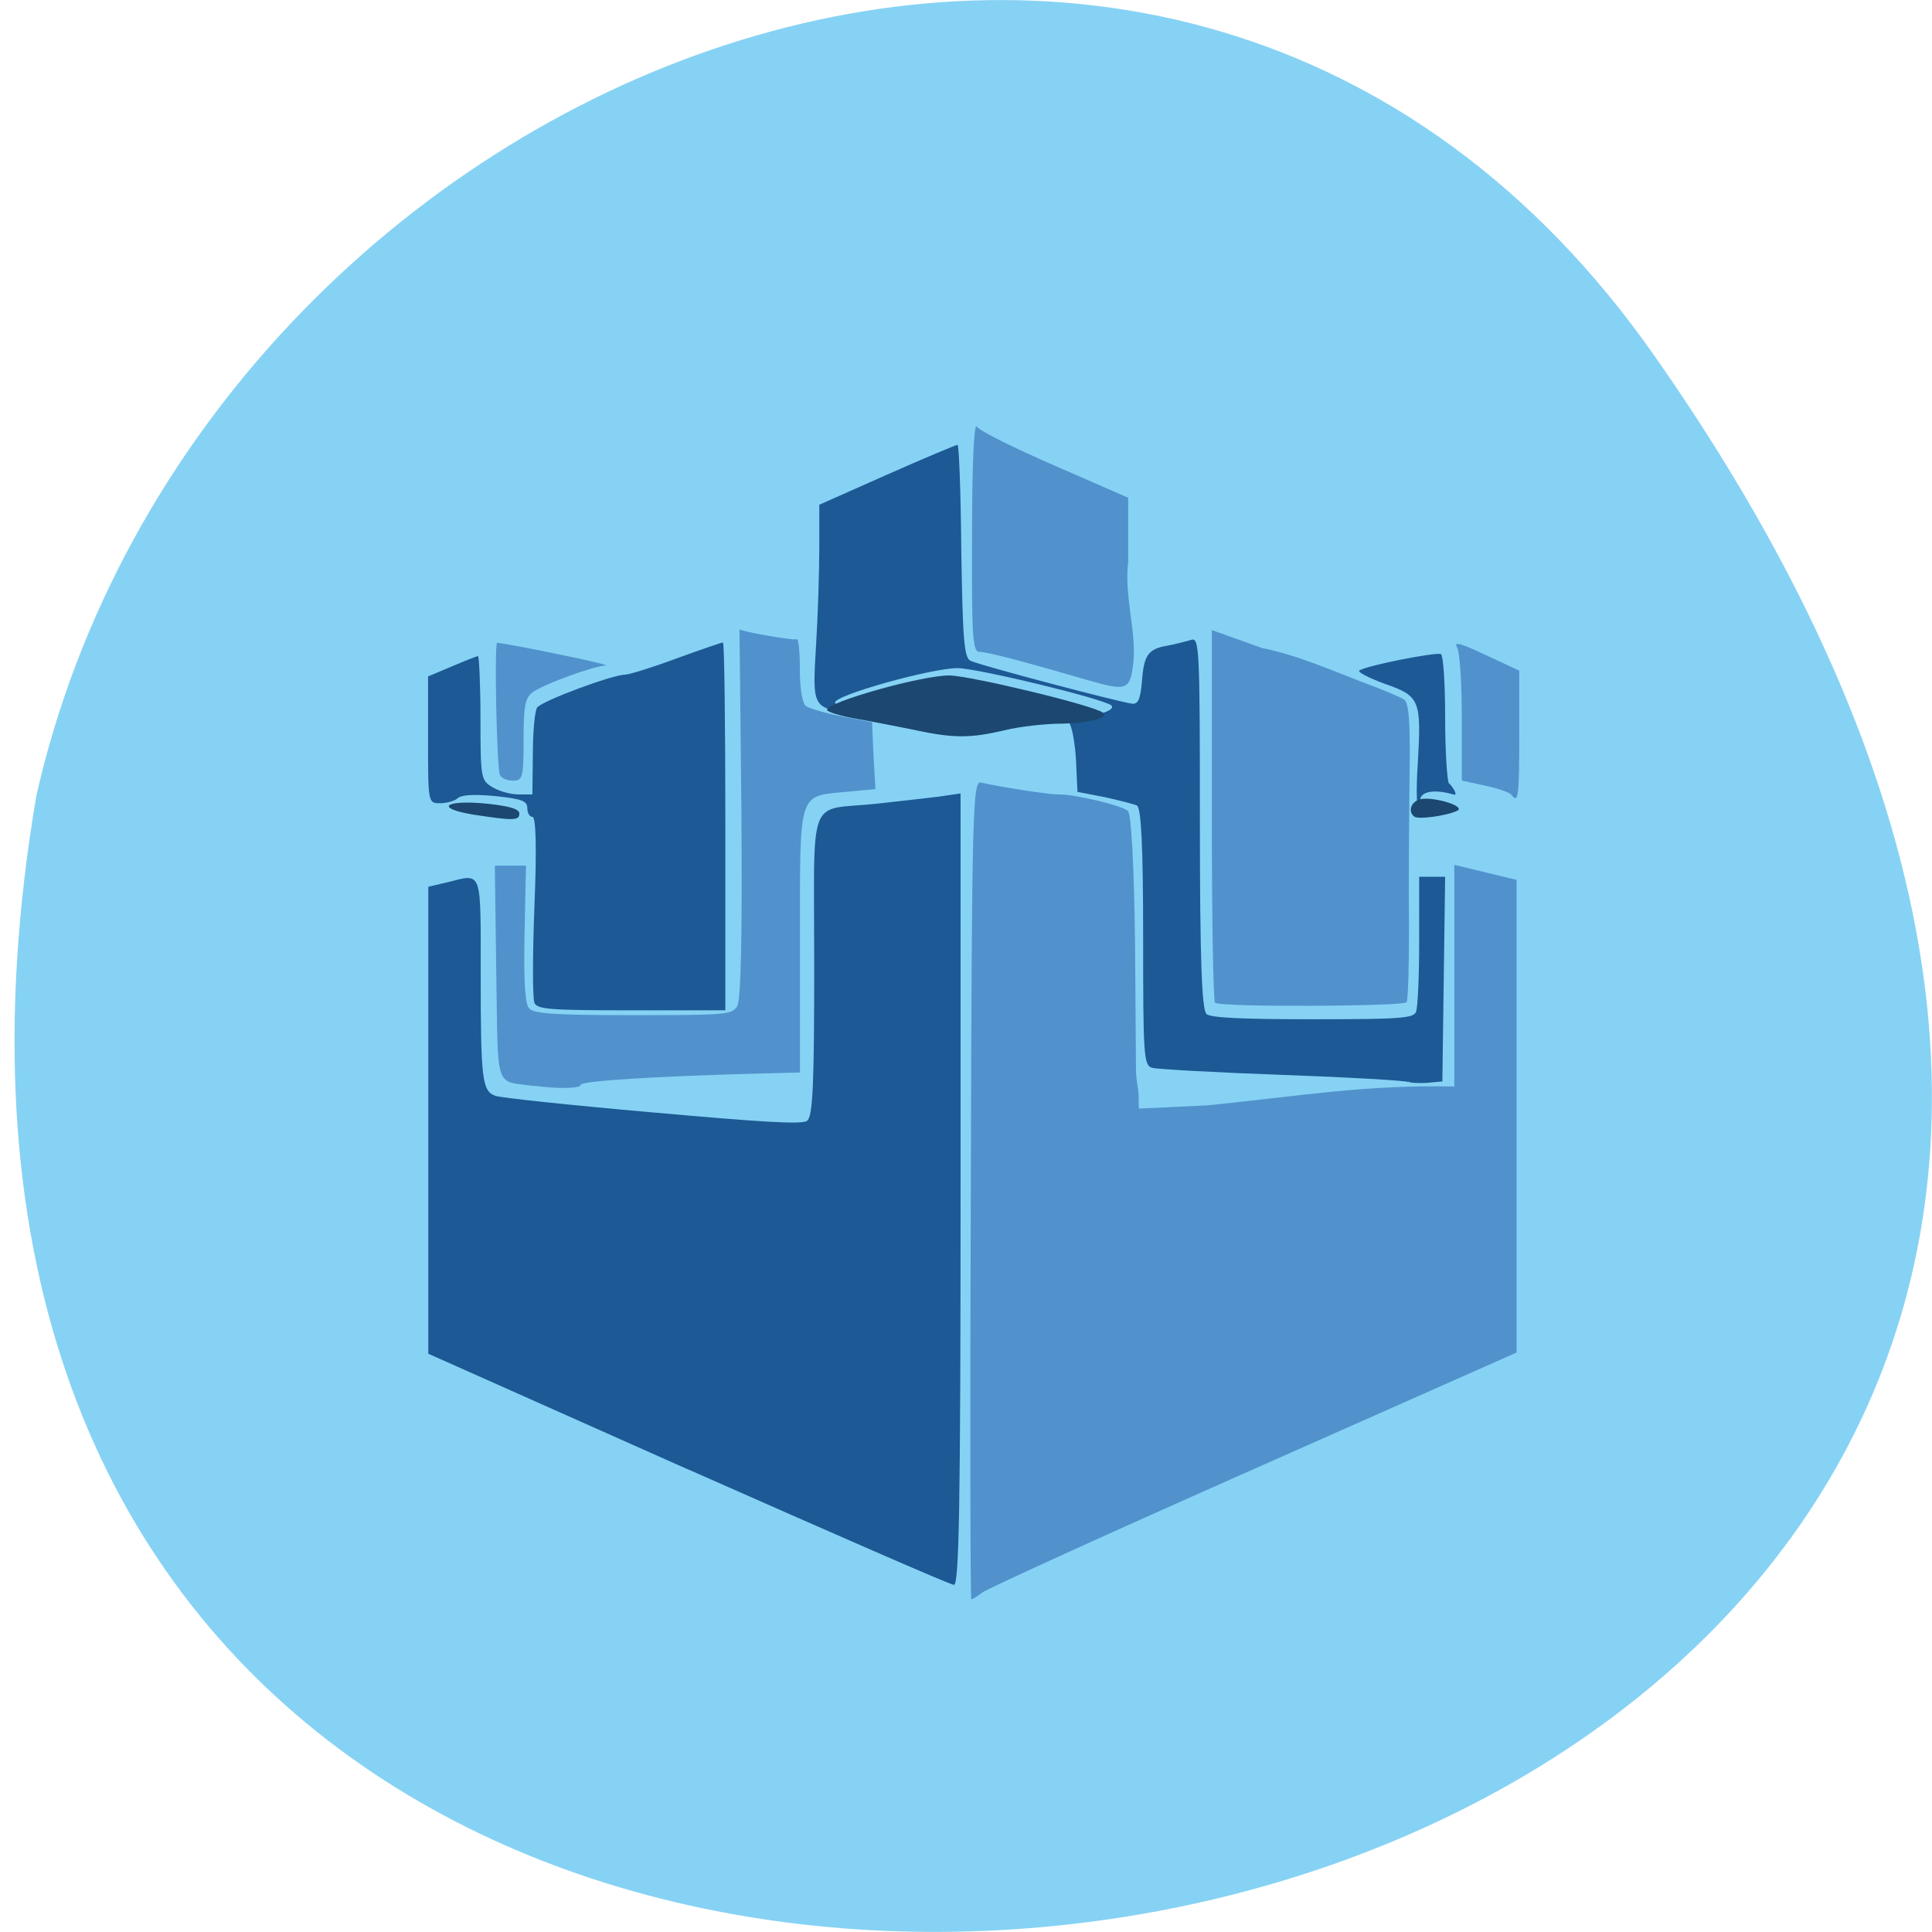 <svg xmlns="http://www.w3.org/2000/svg" viewBox="0 0 16 16"><path d="m 13.703 2.949 c 9.984 14.246 -15.977 18.781 -13.402 3.641 c 1.363 -6.02 9.406 -9.352 13.402 -3.641" fill="#86d2f4"/><path d="m 8.04 9.852 c 0.008 -3.199 0.016 -3.391 0.086 -3.371 c 0.148 0.035 0.551 0.098 0.637 0.098 c 0.125 -0.004 0.527 0.09 0.578 0.137 c 0.027 0.023 0.051 0.441 0.059 1.102 l 0.008 1.066 c 0.012 0.156 0.023 0.086 0.023 0.297 l 0.57 -0.027 c 0.77 -0.078 1.305 -0.172 2.043 -0.156 v -1.836 l 0.516 0.125 v 3.914 l -2.176 0.965 c -1.199 0.531 -2.211 0.992 -2.25 1.023 c -0.039 0.031 -0.078 0.055 -0.09 0.055 c -0.008 0 -0.012 -1.523 -0.004 -3.391 m -3.617 -0.859 c -0.332 -0.047 -0.297 0.051 -0.313 -0.938 l -0.012 -0.887 c 0.086 0 0.172 0 0.258 0 l -0.012 0.566 c -0.008 0.391 0.004 0.582 0.039 0.617 c 0.039 0.043 0.215 0.055 0.863 0.055 c 0.77 0 0.816 -0.004 0.859 -0.074 c 0.031 -0.051 0.043 -0.574 0.035 -1.602 c -0.008 -0.836 -0.016 -1.523 -0.016 -1.52 c 0 0.016 0.457 0.098 0.473 0.082 c 0.016 -0.012 0.027 0.102 0.027 0.246 c 0 0.168 0.02 0.285 0.051 0.309 c 0.031 0.02 0.164 0.059 0.301 0.086 l 0.246 0.047 l 0.012 0.277 l 0.016 0.277 l -0.246 0.023 c -0.398 0.039 -0.379 -0.016 -0.379 1.234 v 1.09 l -0.316 0.008 c -0.895 0.023 -1.5 0.063 -1.5 0.094 c 0 0.031 -0.18 0.035 -0.387 0.008 m 5.641 -0.688 c -0.016 -0.012 -0.027 -0.715 -0.027 -1.555 v -1.531 l 0.414 0.148 c 0.293 0.059 0.574 0.184 0.828 0.281 c 0.16 0.059 0.316 0.125 0.348 0.145 c 0.043 0.027 0.055 0.188 0.047 0.668 c -0.004 0.348 -0.008 0.898 -0.004 1.219 c 0 0.324 -0.008 0.602 -0.02 0.621 c -0.027 0.035 -1.543 0.043 -1.586 0.004 m 2.457 -1.719 c -0.012 -0.02 -0.109 -0.055 -0.219 -0.078 l -0.195 -0.043 v -0.516 c 0 -0.285 -0.016 -0.547 -0.039 -0.586 c -0.031 -0.051 0.023 -0.039 0.238 0.063 l 0.277 0.129 v 0.531 c 0 0.508 -0.008 0.574 -0.063 0.5 m -8.379 -0.168 c -0.027 -0.066 -0.047 -1.098 -0.023 -1.094 c 0.121 0.012 0.957 0.184 0.902 0.188 c -0.102 0.004 -0.52 0.156 -0.609 0.223 c -0.063 0.047 -0.074 0.121 -0.074 0.395 c 0 0.313 -0.008 0.336 -0.09 0.336 c -0.047 0 -0.094 -0.02 -0.105 -0.047 m 4.855 -0.789 c -0.523 -0.152 -0.816 -0.23 -0.883 -0.23 c -0.059 0 -0.066 -0.121 -0.063 -0.961 c 0 -0.578 0.016 -0.938 0.039 -0.906 c 0.02 0.035 0.313 0.18 0.645 0.324 l 0.609 0.266 v 0.535 c -0.035 0.273 0.07 0.578 0.043 0.828 c -0.027 0.234 -0.051 0.242 -0.387 0.145" fill="#5192cd"/><path d="m 5.695 12.168 l -2.148 -0.957 v -3.867 l 0.164 -0.039 c 0.285 -0.07 0.27 -0.113 0.27 0.77 c 0 0.867 0.012 0.961 0.121 1 c 0.039 0.016 0.625 0.078 1.297 0.137 c 0.922 0.082 1.242 0.102 1.285 0.07 c 0.047 -0.035 0.059 -0.285 0.059 -1.293 c 0 -1.438 -0.063 -1.273 0.508 -1.332 c 0.184 -0.02 0.418 -0.047 0.52 -0.059 l 0.184 -0.027 v 3.281 c 0 2.598 -0.012 3.277 -0.055 3.273 c -0.031 0 -1.02 -0.434 -2.203 -0.957 m 5.965 -3.207 c -0.016 -0.012 -0.48 -0.039 -1.035 -0.059 c -0.555 -0.02 -1.043 -0.047 -1.086 -0.059 c -0.07 -0.02 -0.074 -0.105 -0.074 -1.082 c 0 -0.746 -0.016 -1.07 -0.051 -1.09 c -0.027 -0.012 -0.148 -0.043 -0.27 -0.07 l -0.223 -0.043 l -0.012 -0.262 c -0.008 -0.145 -0.035 -0.289 -0.059 -0.313 c -0.035 -0.039 -0.016 -0.051 0.098 -0.051 c 0.145 0 0.293 -0.055 0.254 -0.09 c -0.066 -0.055 -1.094 -0.305 -1.273 -0.309 c -0.215 0 -1.016 0.223 -1.016 0.285 c 0 0.016 0.074 0.047 0.164 0.07 l 0.16 0.039 l -0.172 -0.02 c -0.34 -0.043 -0.34 -0.043 -0.309 -0.559 c 0.016 -0.254 0.027 -0.617 0.027 -0.813 v -0.355 l 0.563 -0.25 c 0.309 -0.137 0.57 -0.246 0.582 -0.246 c 0.012 0 0.027 0.395 0.031 0.879 c 0.012 0.738 0.023 0.887 0.078 0.91 c 0.082 0.039 1.254 0.348 1.34 0.355 c 0.047 0.004 0.066 -0.043 0.078 -0.184 c 0.016 -0.219 0.051 -0.27 0.211 -0.297 c 0.066 -0.012 0.152 -0.035 0.195 -0.047 c 0.07 -0.027 0.074 0.063 0.074 1.512 c 0 1.145 0.016 1.551 0.055 1.586 c 0.035 0.031 0.293 0.043 0.879 0.043 c 0.715 0 0.832 -0.008 0.855 -0.059 c 0.016 -0.035 0.027 -0.301 0.027 -0.59 v -0.531 h 0.215 l -0.023 1.695 l -0.129 0.012 c -0.074 0.004 -0.145 0 -0.156 -0.012 m -7.234 -0.652 c -0.016 -0.035 -0.016 -0.395 0 -0.801 c 0.02 -0.48 0.012 -0.738 -0.016 -0.738 c -0.023 0 -0.043 -0.031 -0.043 -0.07 c 0 -0.063 -0.043 -0.078 -0.262 -0.102 c -0.172 -0.016 -0.277 -0.012 -0.313 0.016 c -0.023 0.023 -0.09 0.043 -0.145 0.043 c -0.102 0 -0.102 0 -0.102 -0.523 v -0.527 l 0.195 -0.082 c 0.109 -0.047 0.207 -0.086 0.219 -0.086 c 0.008 0 0.02 0.23 0.02 0.512 c 0 0.488 0.004 0.516 0.094 0.57 c 0.055 0.035 0.152 0.063 0.219 0.063 h 0.117 l 0.004 -0.336 c 0 -0.184 0.016 -0.355 0.035 -0.383 c 0.039 -0.055 0.625 -0.273 0.73 -0.273 c 0.031 0 0.223 -0.059 0.422 -0.133 c 0.203 -0.074 0.375 -0.133 0.387 -0.133 c 0.012 0 0.02 0.684 0.02 1.523 v 1.523 h -0.777 c -0.68 0 -0.781 -0.008 -0.805 -0.063 m 7.316 -1.973 c 0.031 -0.535 0.02 -0.566 -0.273 -0.668 c -0.129 -0.047 -0.227 -0.098 -0.211 -0.109 c 0.043 -0.039 0.637 -0.156 0.676 -0.137 c 0.02 0.012 0.035 0.246 0.035 0.523 c 0 0.277 0.016 0.523 0.031 0.547 c 0.027 0.02 0.078 0.102 0.043 0.094 c -0.184 -0.055 -0.305 -0.02 -0.277 0.074 c 0.012 0.039 0.004 0.074 -0.012 0.074 c -0.02 0 -0.027 -0.18 -0.012 -0.398 m -7.898 0.332 c 0.031 -0.012 0.066 -0.008 0.082 0.004 c -0.023 0.016 -0.059 0.008 -0.082 -0.004" fill="#1c5995"/><path d="m 3.918 6.746 c -0.328 -0.055 -0.23 -0.125 0.117 -0.09 c 0.184 0.02 0.266 0.043 0.266 0.082 c 0 0.059 -0.051 0.059 -0.383 0.008 m 7.793 0.016 c -0.051 -0.043 -0.027 -0.117 0.043 -0.141 c 0.098 -0.031 0.395 0.055 0.313 0.094 c -0.094 0.043 -0.328 0.074 -0.355 0.047 m -4.129 -0.715 c -0.133 -0.027 -0.352 -0.07 -0.488 -0.094 c -0.137 -0.023 -0.246 -0.059 -0.246 -0.074 c 0 -0.066 0.797 -0.289 1.016 -0.285 c 0.18 0.004 1.203 0.25 1.27 0.309 c 0.051 0.043 -0.125 0.086 -0.344 0.09 c -0.129 0 -0.344 0.023 -0.473 0.055 c -0.281 0.066 -0.418 0.066 -0.734 0" fill="#1b4770"/></svg>